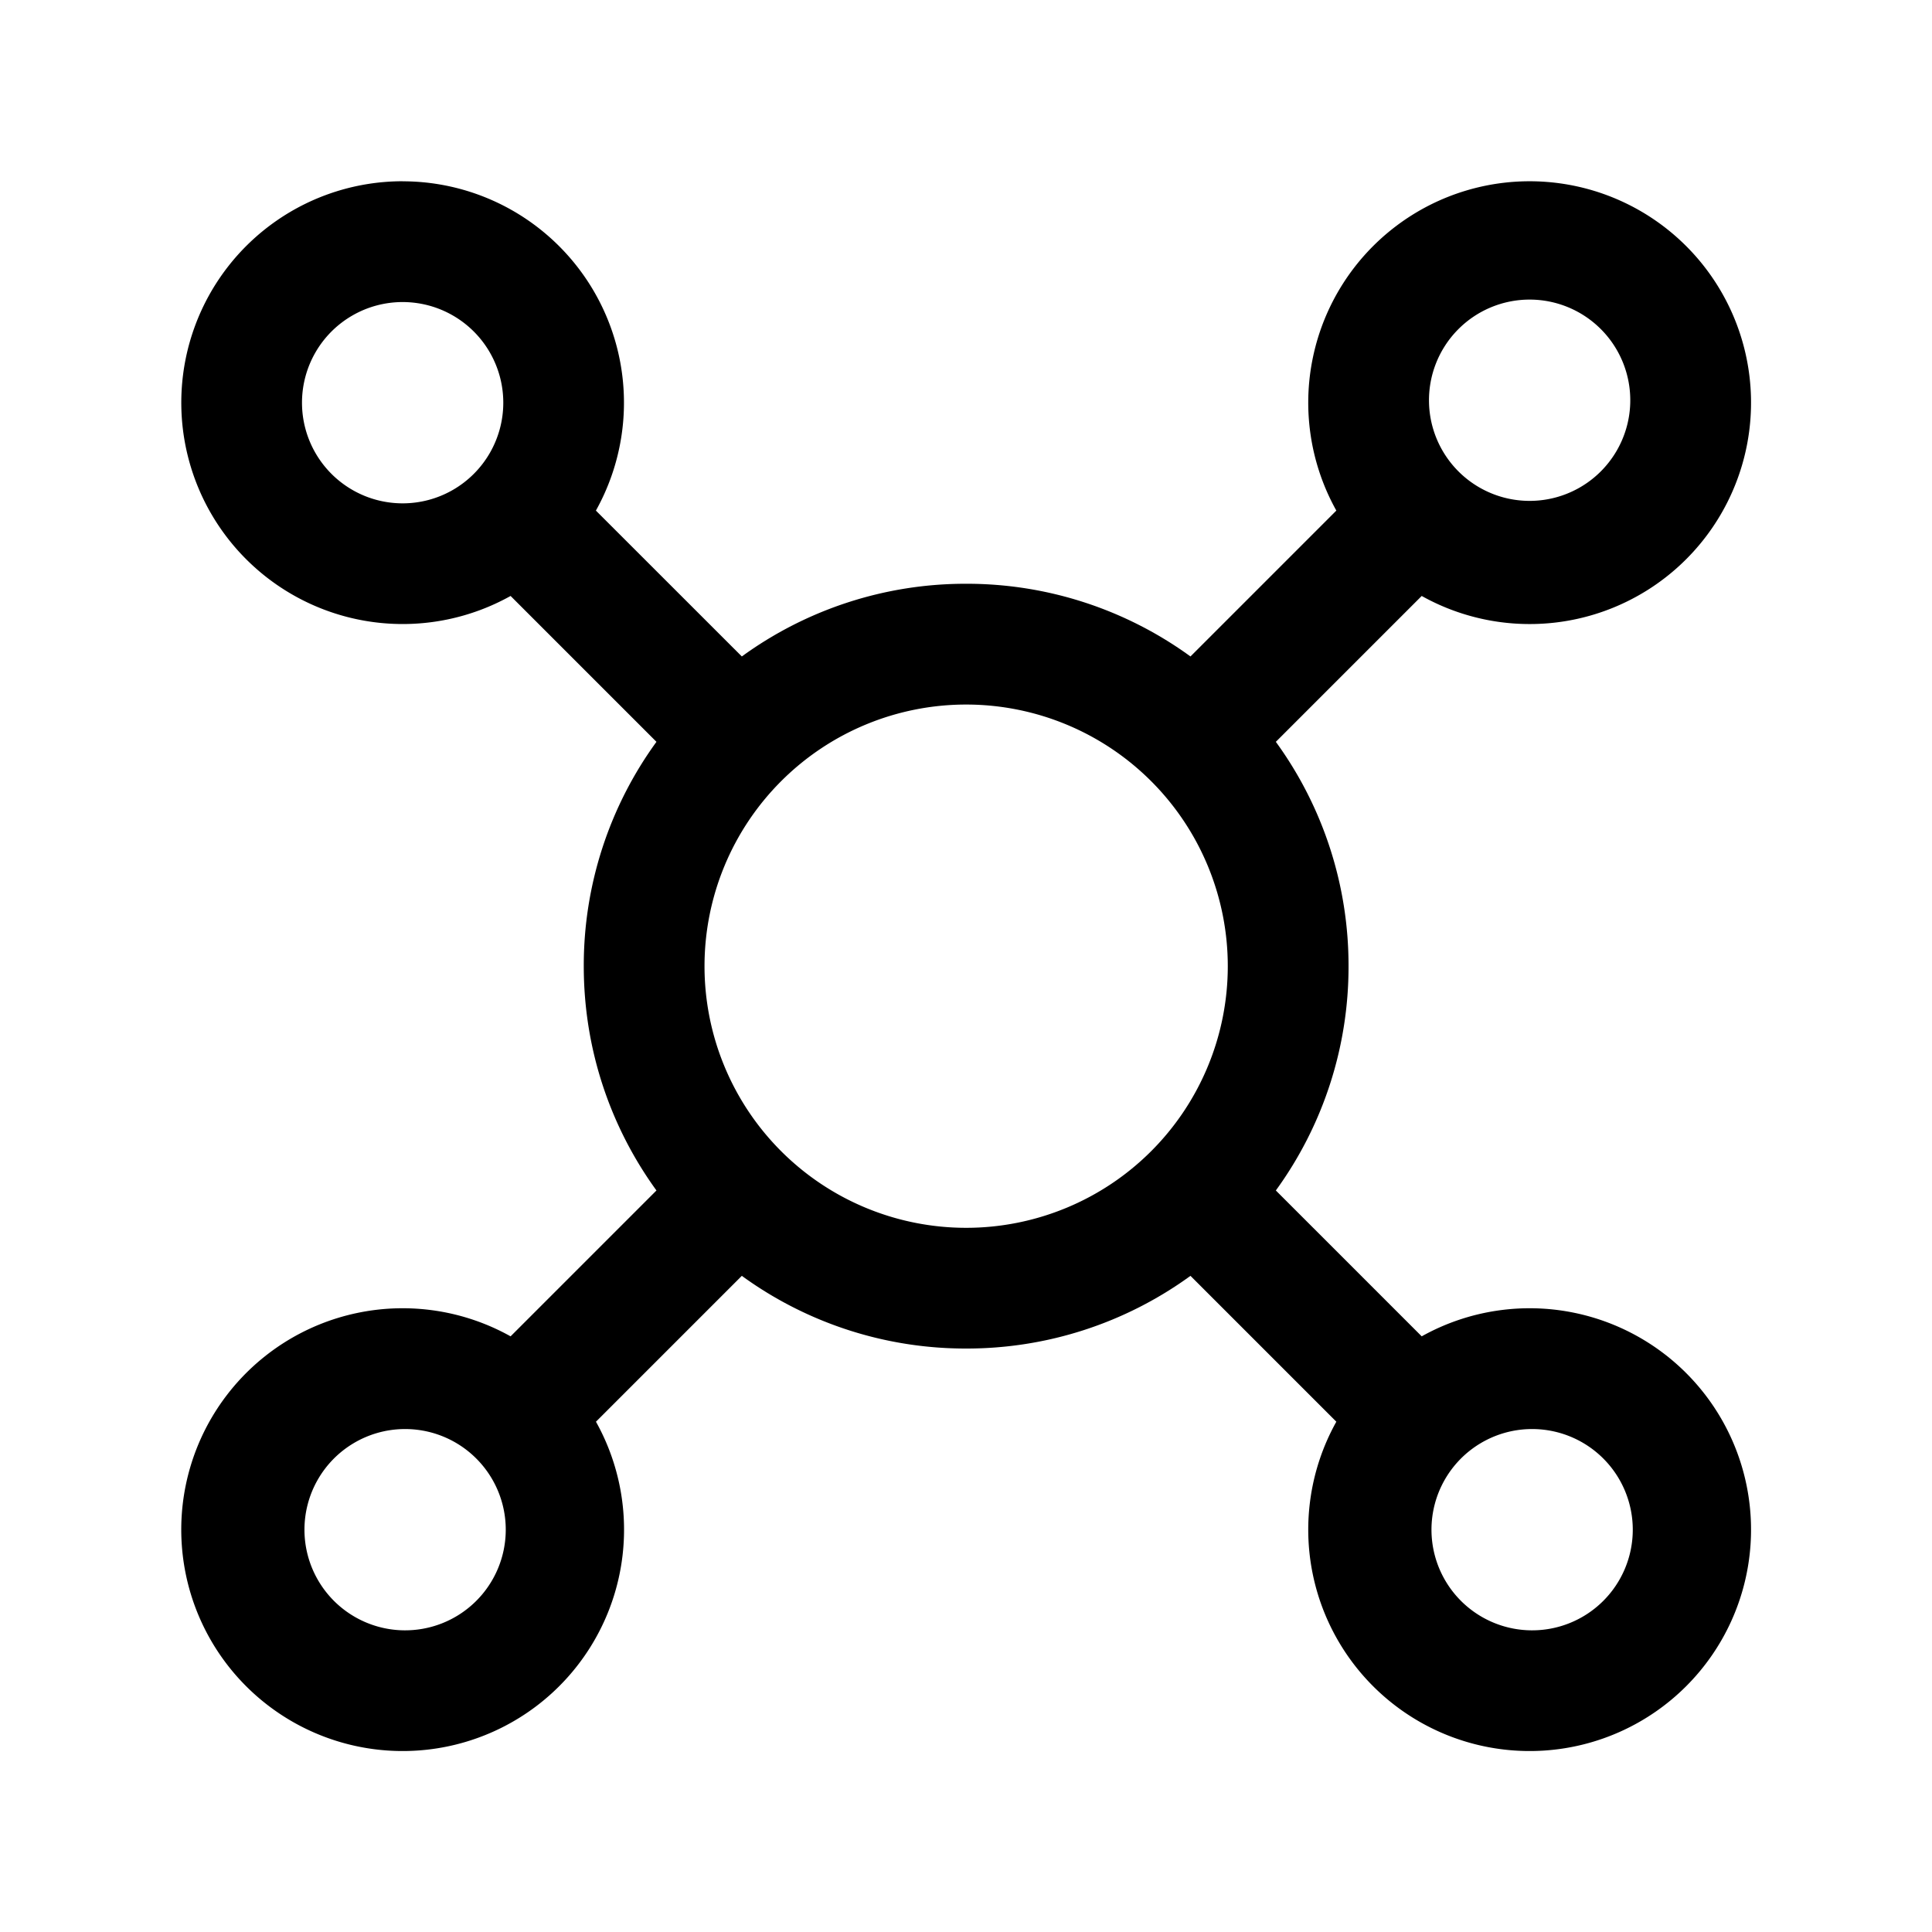 <svg xmlns="http://www.w3.org/2000/svg" width="32" height="32" fill="none" class="persona-icon" viewBox="0 0 32 32"><path fill="currentColor" fill-rule="evenodd" d="M6.669 3.002a3.667 3.667 0 1 0 1.788 6.869l2.416 2.416a6.3 6.3 0 0 0-1.204 3.715c0 1.388.447 2.672 1.204 3.716l-2.416 2.416a3.667 3.667 0 1 0 1.414 1.414l2.416-2.416a6.3 6.3 0 0 0 3.715 1.204 6.3 6.3 0 0 0 3.716-1.204l2.416 2.416a3.667 3.667 0 1 0 1.414-1.414l-2.416-2.416a6.3 6.3 0 0 0 1.204-3.716 6.3 6.3 0 0 0-1.204-3.715l2.416-2.416a3.667 3.667 0 1 0-1.414-1.414l-2.416 2.416a6.3 6.3 0 0 0-3.716-1.204 6.3 6.3 0 0 0-3.715 1.204L9.87 8.457a3.667 3.667 0 0 0-3.202-5.454M5.002 6.67a1.667 1.667 0 1 1 3.334 0 1.667 1.667 0 0 1-3.334 0m1.667 17a1.667 1.667 0 1 1 0 3.333 1.667 1.667 0 0 1 0-3.333m5-7.667a4.333 4.333 0 1 1 8.667 0 4.333 4.333 0 0 1-8.667 0m12-9.333a1.667 1.667 0 1 1 3.333 0 1.667 1.667 0 0 1-3.333 0m1.667 17a1.667 1.667 0 1 1 0 3.333 1.667 1.667 0 0 1 0-3.333" clip-rule="evenodd"/></svg>